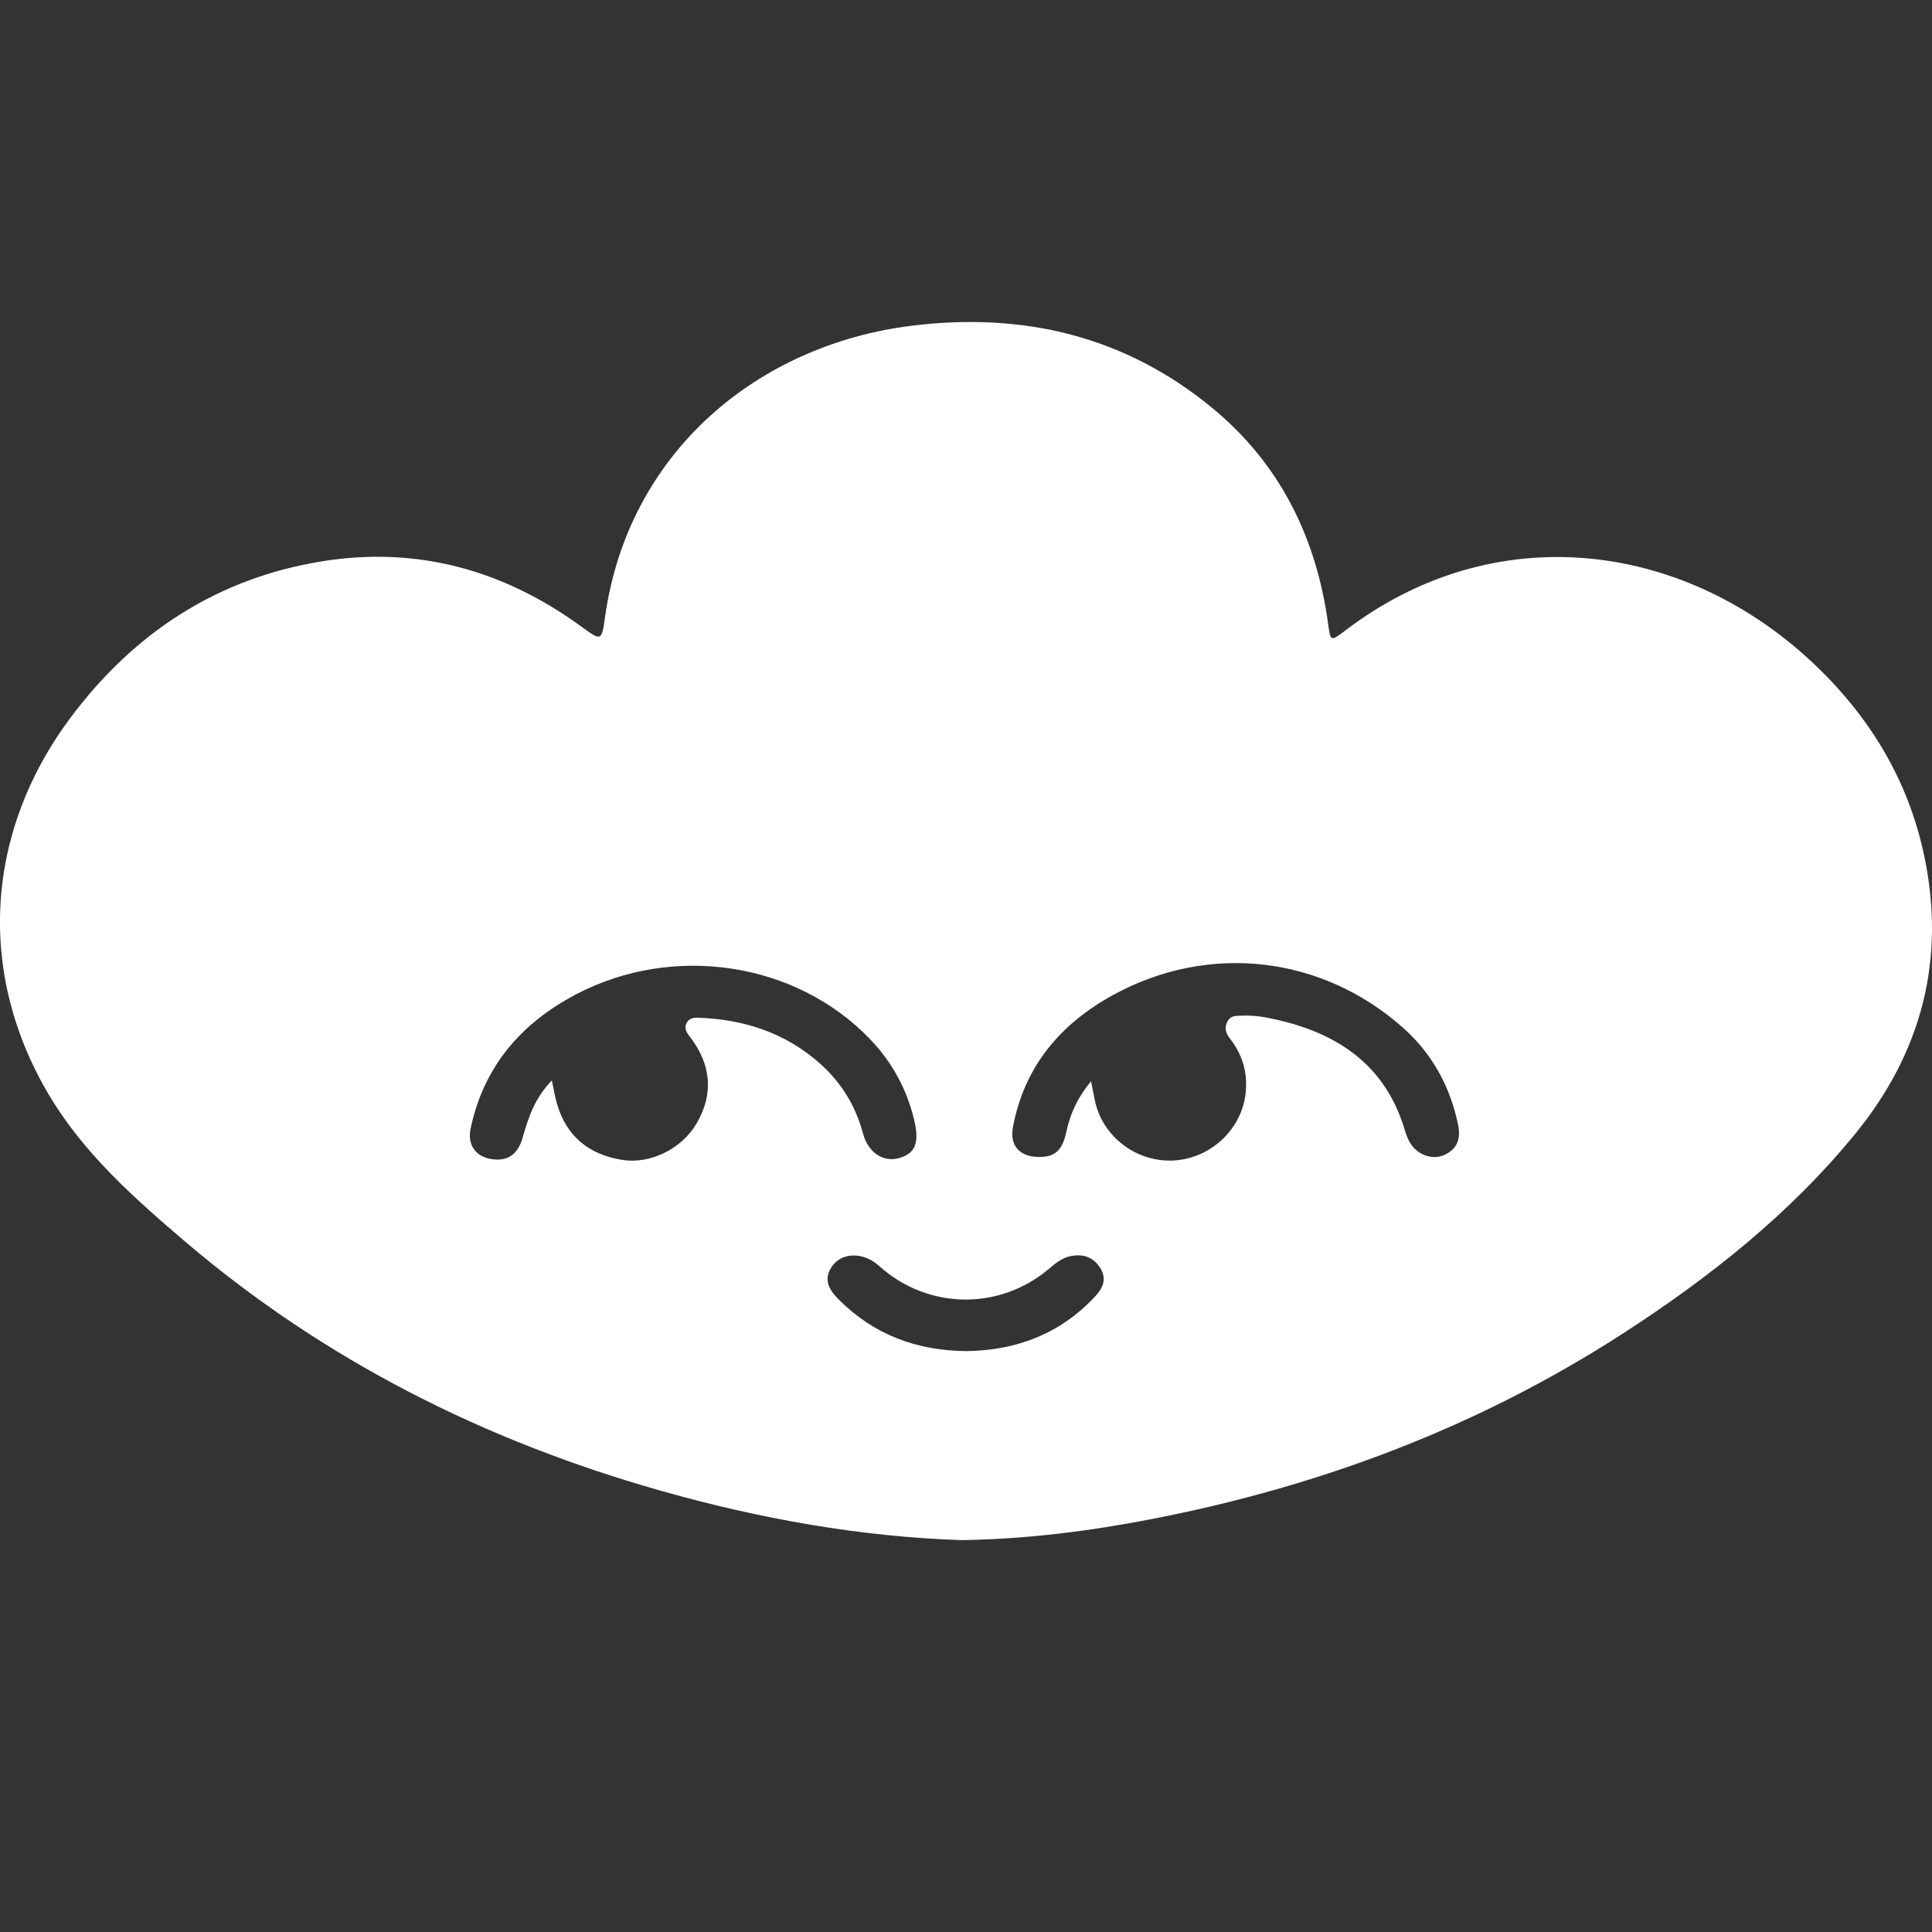 <svg xmlns="http://www.w3.org/2000/svg" width="24" height="24" viewBox="0 0 24 24" fill="none"><rect x="0" y="0" width="24" height="24" fill="#333333" stroke="none"/><path d="M11.948 19.132C10.703 19.092 9.447 18.869 8.214 18.52C6.029 17.902 4.04 16.904 2.305 15.428C1.67 14.886 1.042 14.331 0.609 13.603C-0.291 12.091 -0.188 10.335 0.88 8.91C1.668 7.858 2.702 7.181 4.006 6.972C5.183 6.783 6.256 7.081 7.218 7.781C7.47 7.964 7.474 7.969 7.516 7.665C7.802 5.621 9.409 4.283 11.328 4.046C12.713 3.875 13.977 4.174 15.063 5.071C15.906 5.768 16.356 6.687 16.5 7.763C16.528 7.968 16.533 7.968 16.704 7.838C18.555 6.423 20.887 6.717 22.496 8.212C23.211 8.876 23.704 9.677 23.905 10.639C24.173 11.921 23.87 13.073 23.051 14.079C22.237 15.078 21.234 15.872 20.156 16.568C18.366 17.725 16.406 18.462 14.319 18.868C13.55 19.017 12.774 19.119 11.948 19.132V19.132ZM13.553 13.432C13.575 13.542 13.588 13.599 13.598 13.656C13.683 14.102 14.095 14.43 14.556 14.417C15.024 14.403 15.422 14.041 15.473 13.584C15.502 13.333 15.438 13.107 15.282 12.906C15.232 12.842 15.204 12.775 15.247 12.691C15.289 12.607 15.362 12.621 15.432 12.617C15.578 12.61 15.72 12.635 15.859 12.667C16.627 12.841 17.209 13.236 17.448 14.029C17.464 14.084 17.484 14.141 17.513 14.191C17.604 14.345 17.785 14.412 17.933 14.351C18.107 14.277 18.149 14.141 18.112 13.966C18.012 13.492 17.788 13.085 17.427 12.765C16.416 11.87 15.014 11.709 13.824 12.362C13.172 12.72 12.723 13.25 12.583 14.002C12.541 14.228 12.662 14.365 12.893 14.372C13.1 14.378 13.196 14.296 13.246 14.062C13.293 13.844 13.377 13.647 13.553 13.432L13.553 13.432ZM6.855 13.421C6.882 13.547 6.895 13.63 6.919 13.711C7.036 14.117 7.316 14.341 7.725 14.408C8.075 14.466 8.469 14.274 8.655 13.953C8.867 13.587 8.833 13.231 8.582 12.894C8.542 12.841 8.496 12.791 8.524 12.719C8.549 12.656 8.606 12.64 8.669 12.642C9.24 12.662 9.757 12.828 10.19 13.215C10.454 13.451 10.63 13.741 10.722 14.085C10.786 14.322 10.977 14.441 11.17 14.386C11.369 14.329 11.421 14.198 11.36 13.929C11.27 13.539 11.086 13.199 10.81 12.911C9.889 11.948 8.361 11.718 7.152 12.354C6.47 12.714 6.01 13.249 5.847 14.015C5.802 14.225 5.911 14.376 6.122 14.401C6.31 14.425 6.434 14.337 6.492 14.134C6.563 13.886 6.641 13.641 6.856 13.421L6.855 13.421ZM12.004 16.784C12.619 16.776 13.165 16.574 13.6 16.109C13.705 15.998 13.755 15.883 13.662 15.743C13.571 15.606 13.439 15.572 13.286 15.607C13.181 15.632 13.103 15.701 13.023 15.768C12.407 16.282 11.529 16.266 10.931 15.735C10.893 15.701 10.85 15.668 10.804 15.645C10.622 15.555 10.428 15.592 10.332 15.736C10.221 15.903 10.306 16.031 10.425 16.149C10.858 16.58 11.386 16.778 12.004 16.784Z" fill="white"/></svg>